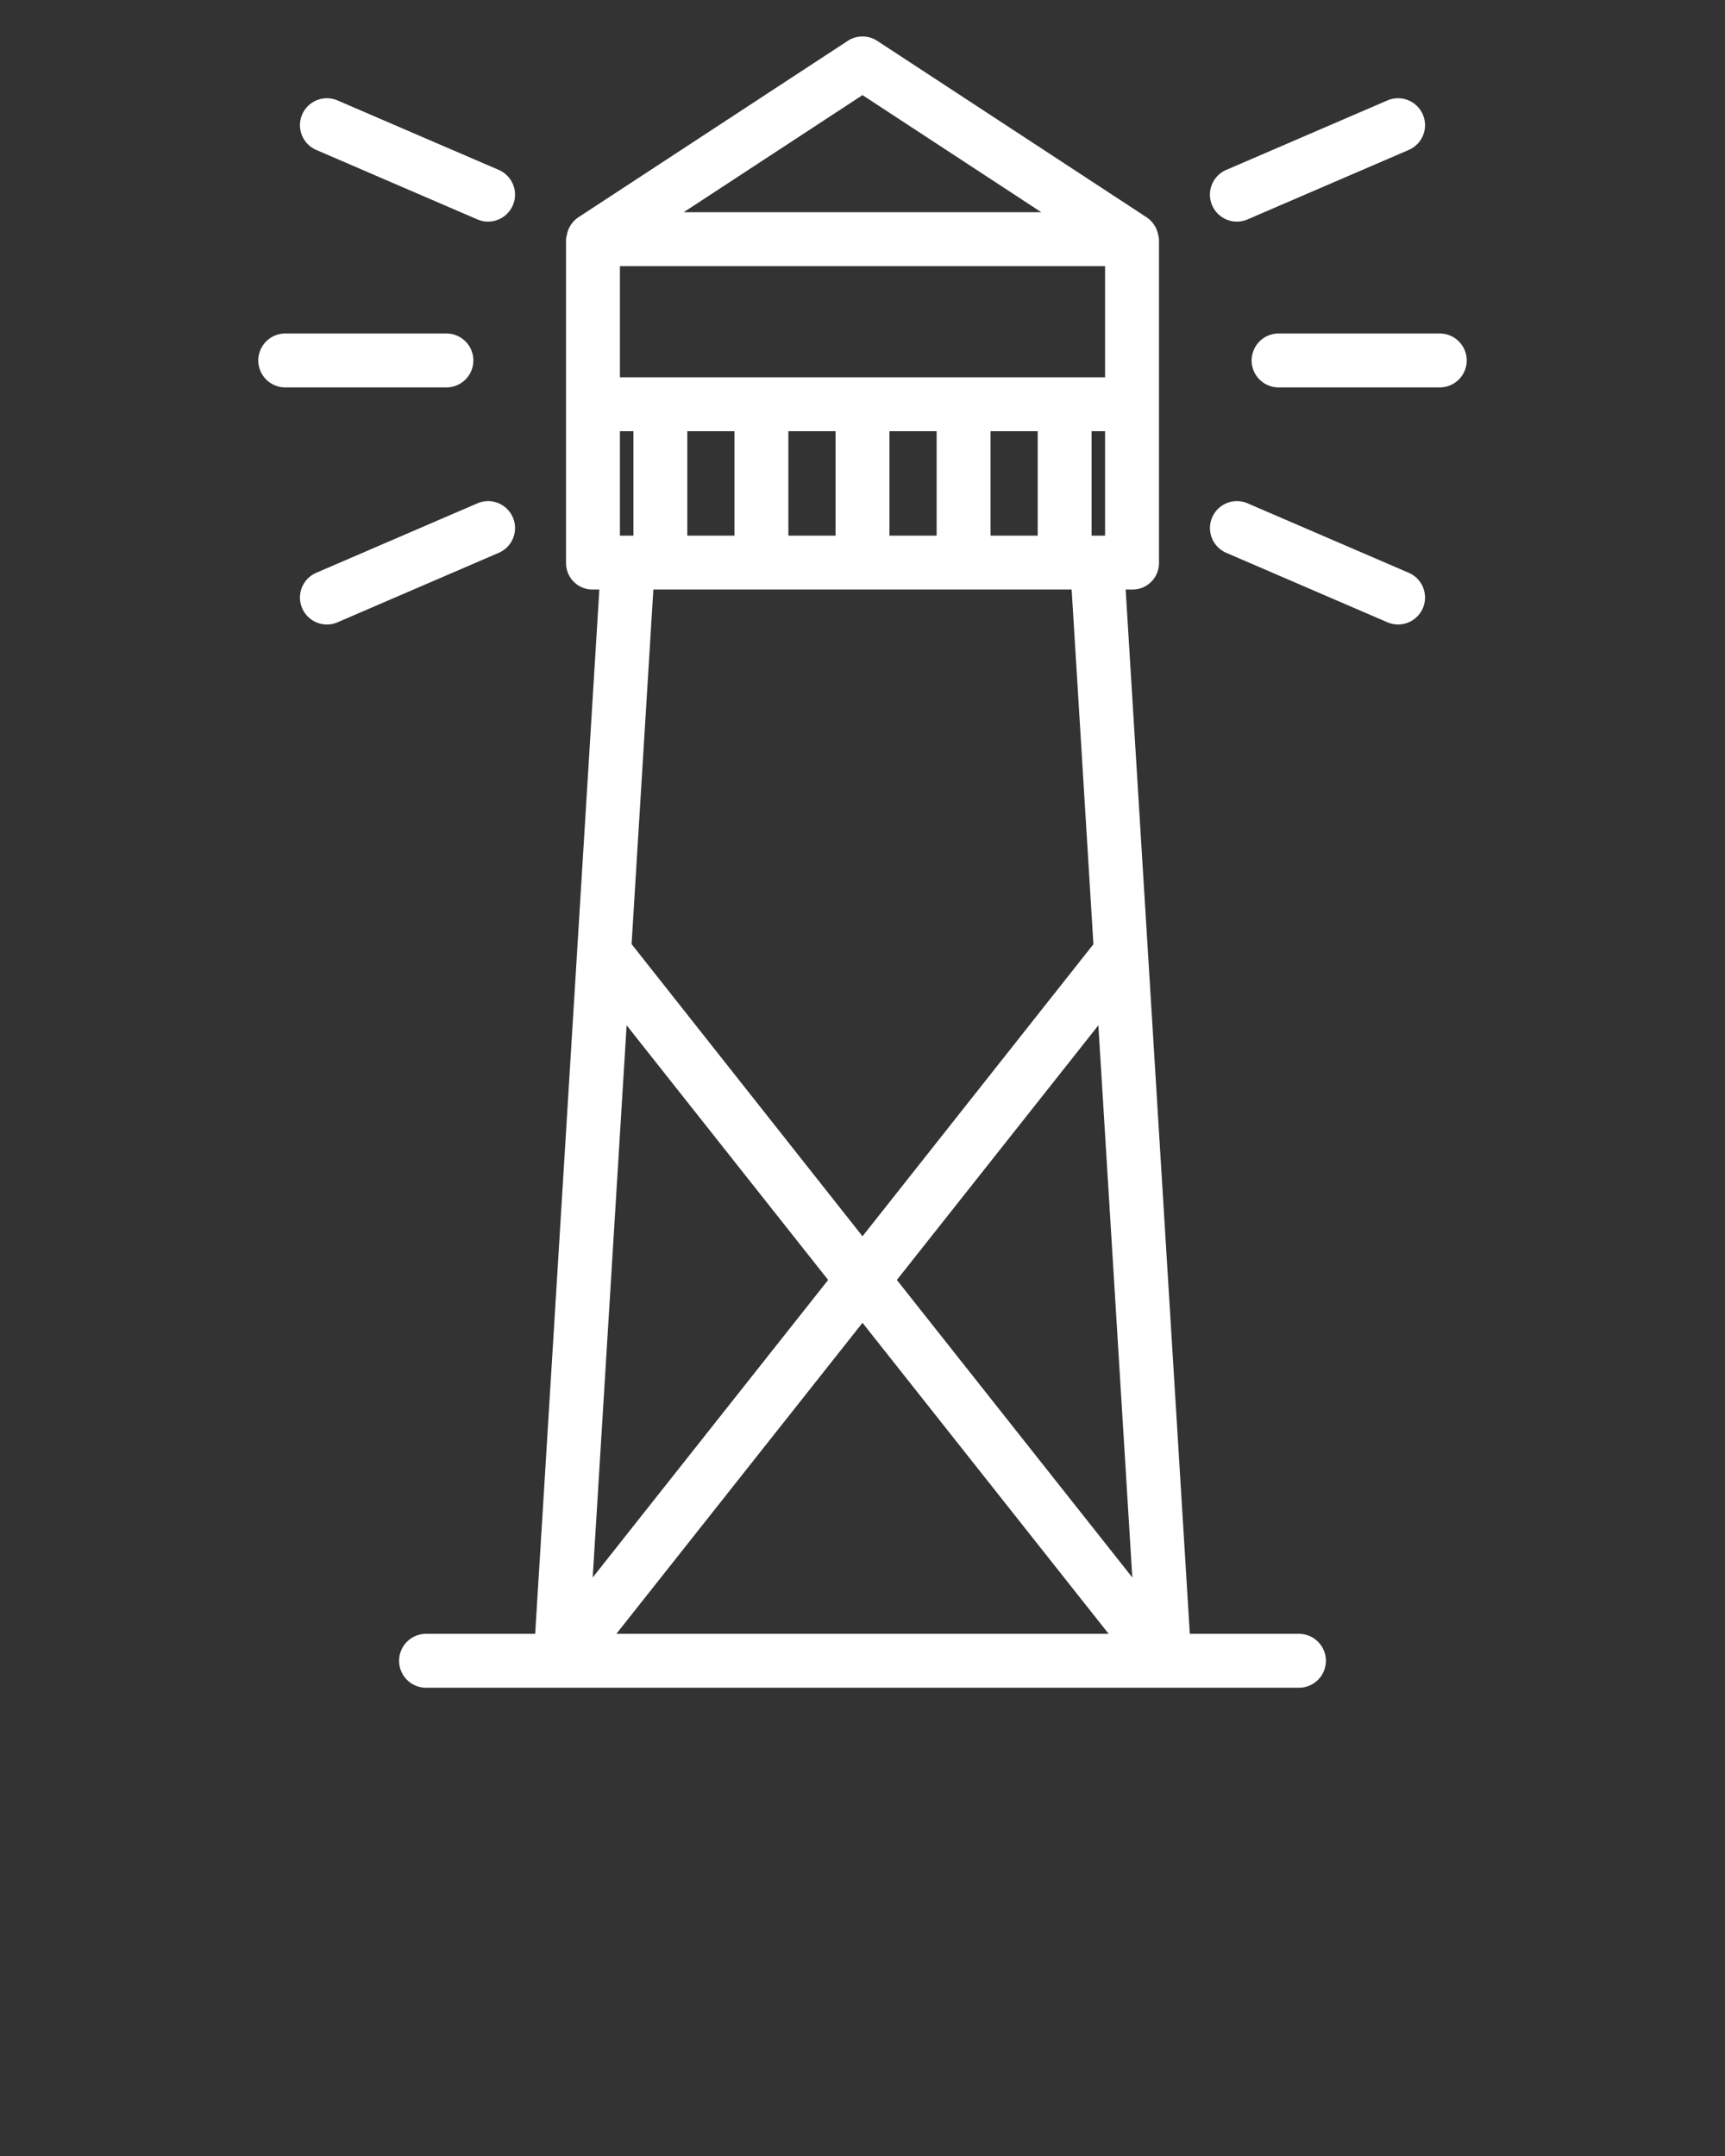 <svg fill="#fff" xmlns="http://www.w3.org/2000/svg" data-name="Layer 1" viewBox="0 0 512 640" x="0px" y="0px"><rect x="0" y="0" width="512" height="640" fill="#333333" stroke="none"/><path d="M385.542,485H353.151L334.107,175h1.778A7.856,7.856,0,0,0,344,167.292V71.152a8.129,8.129,0,0,0-.116-.929c-.01-.084-.054-.165-.066-.248-.034-.228-.091-.454-.143-.675-.02-.085-.05-.169-.072-.253-.063-.229-.138-.452-.22-.671-.024-.067-.048-.134-.075-.2a7.955,7.955,0,0,0-.862-1.594c-.048-.07-.1-.136-.153-.2q-.192-.26-.406-.5c-.066-.076-.134-.151-.2-.224-.156-.164-.319-.319-.488-.47-.056-.05-.109-.1-.168-.152a7.8,7.8,0,0,0-.73-.547c-.011-.007-.02-.015-.029-.022L260.384,12.132a8,8,0,0,0-8.768,0L171.731,64.46c-.009.007-.018.015-.029.022a7.8,7.8,0,0,0-.73.547c-.059.049-.112.1-.168.152-.169.151-.332.306-.488.47-.069.073-.136.148-.2.224q-.213.243-.406.5c-.051.068-.1.134-.152.2a8.006,8.006,0,0,0-.862,1.594c-.026.066-.048.133-.073.2-.081.219-.153.442-.216.671-.022.084-.045.168-.064.253-.053.221-.095.447-.129.675-.012.083-.085.164-.095.248a8.129,8.129,0,0,0-.116.929v96.14A7.856,7.856,0,0,0,176.115,175h1.778L158.849,485H126.458a8,8,0,1,0,0,16H385.542a8,8,0,0,0,0-16ZM185.991,304.362,245.8,379.95l-69.881,88.319ZM256,392.667,329.057,485H182.943Zm80.082,75.6L266.2,379.95l59.808-75.588ZM328,79v33H184V79Zm0,80h-4V128h4ZM188,128v31h-4V128Zm16,0h14v31H204Zm30,0h14v31H234Zm30,0h14v31H264Zm30,0h14v31H294ZM256,28.236,309.072,63H202.928ZM318.077,175l6.461,105.289L256,366.985l-68.538-86.732L193.923,175Z"/><path d="M427.338,99H379.5a8,8,0,0,0,0,16h47.838a8,8,0,0,0,0-16Z"/><path d="M367.133,65.785a7.975,7.975,0,0,0,3.163-.656L418.133,44.51A8,8,0,0,0,411.8,29.816l-47.837,20.62a8,8,0,0,0,3.171,15.349Z"/><path d="M418.133,170.03,370.3,149.41a8,8,0,1,0-6.334,14.694L411.8,184.723a8,8,0,0,0,6.334-14.693Z"/><path d="M140.5,107a8,8,0,0,0-8-8H84.662a8,8,0,0,0,0,16H132.5A8,8,0,0,0,140.5,107Z"/><path d="M93.867,44.51,141.7,65.129a8,8,0,1,0,6.334-14.693L100.2,29.816A8,8,0,0,0,93.867,44.51Z"/><path d="M152.218,153.59a8,8,0,0,0-10.514-4.18L93.867,170.03a8,8,0,1,0,6.334,14.693L148.038,164.1A8,8,0,0,0,152.218,153.59Z"/></svg>